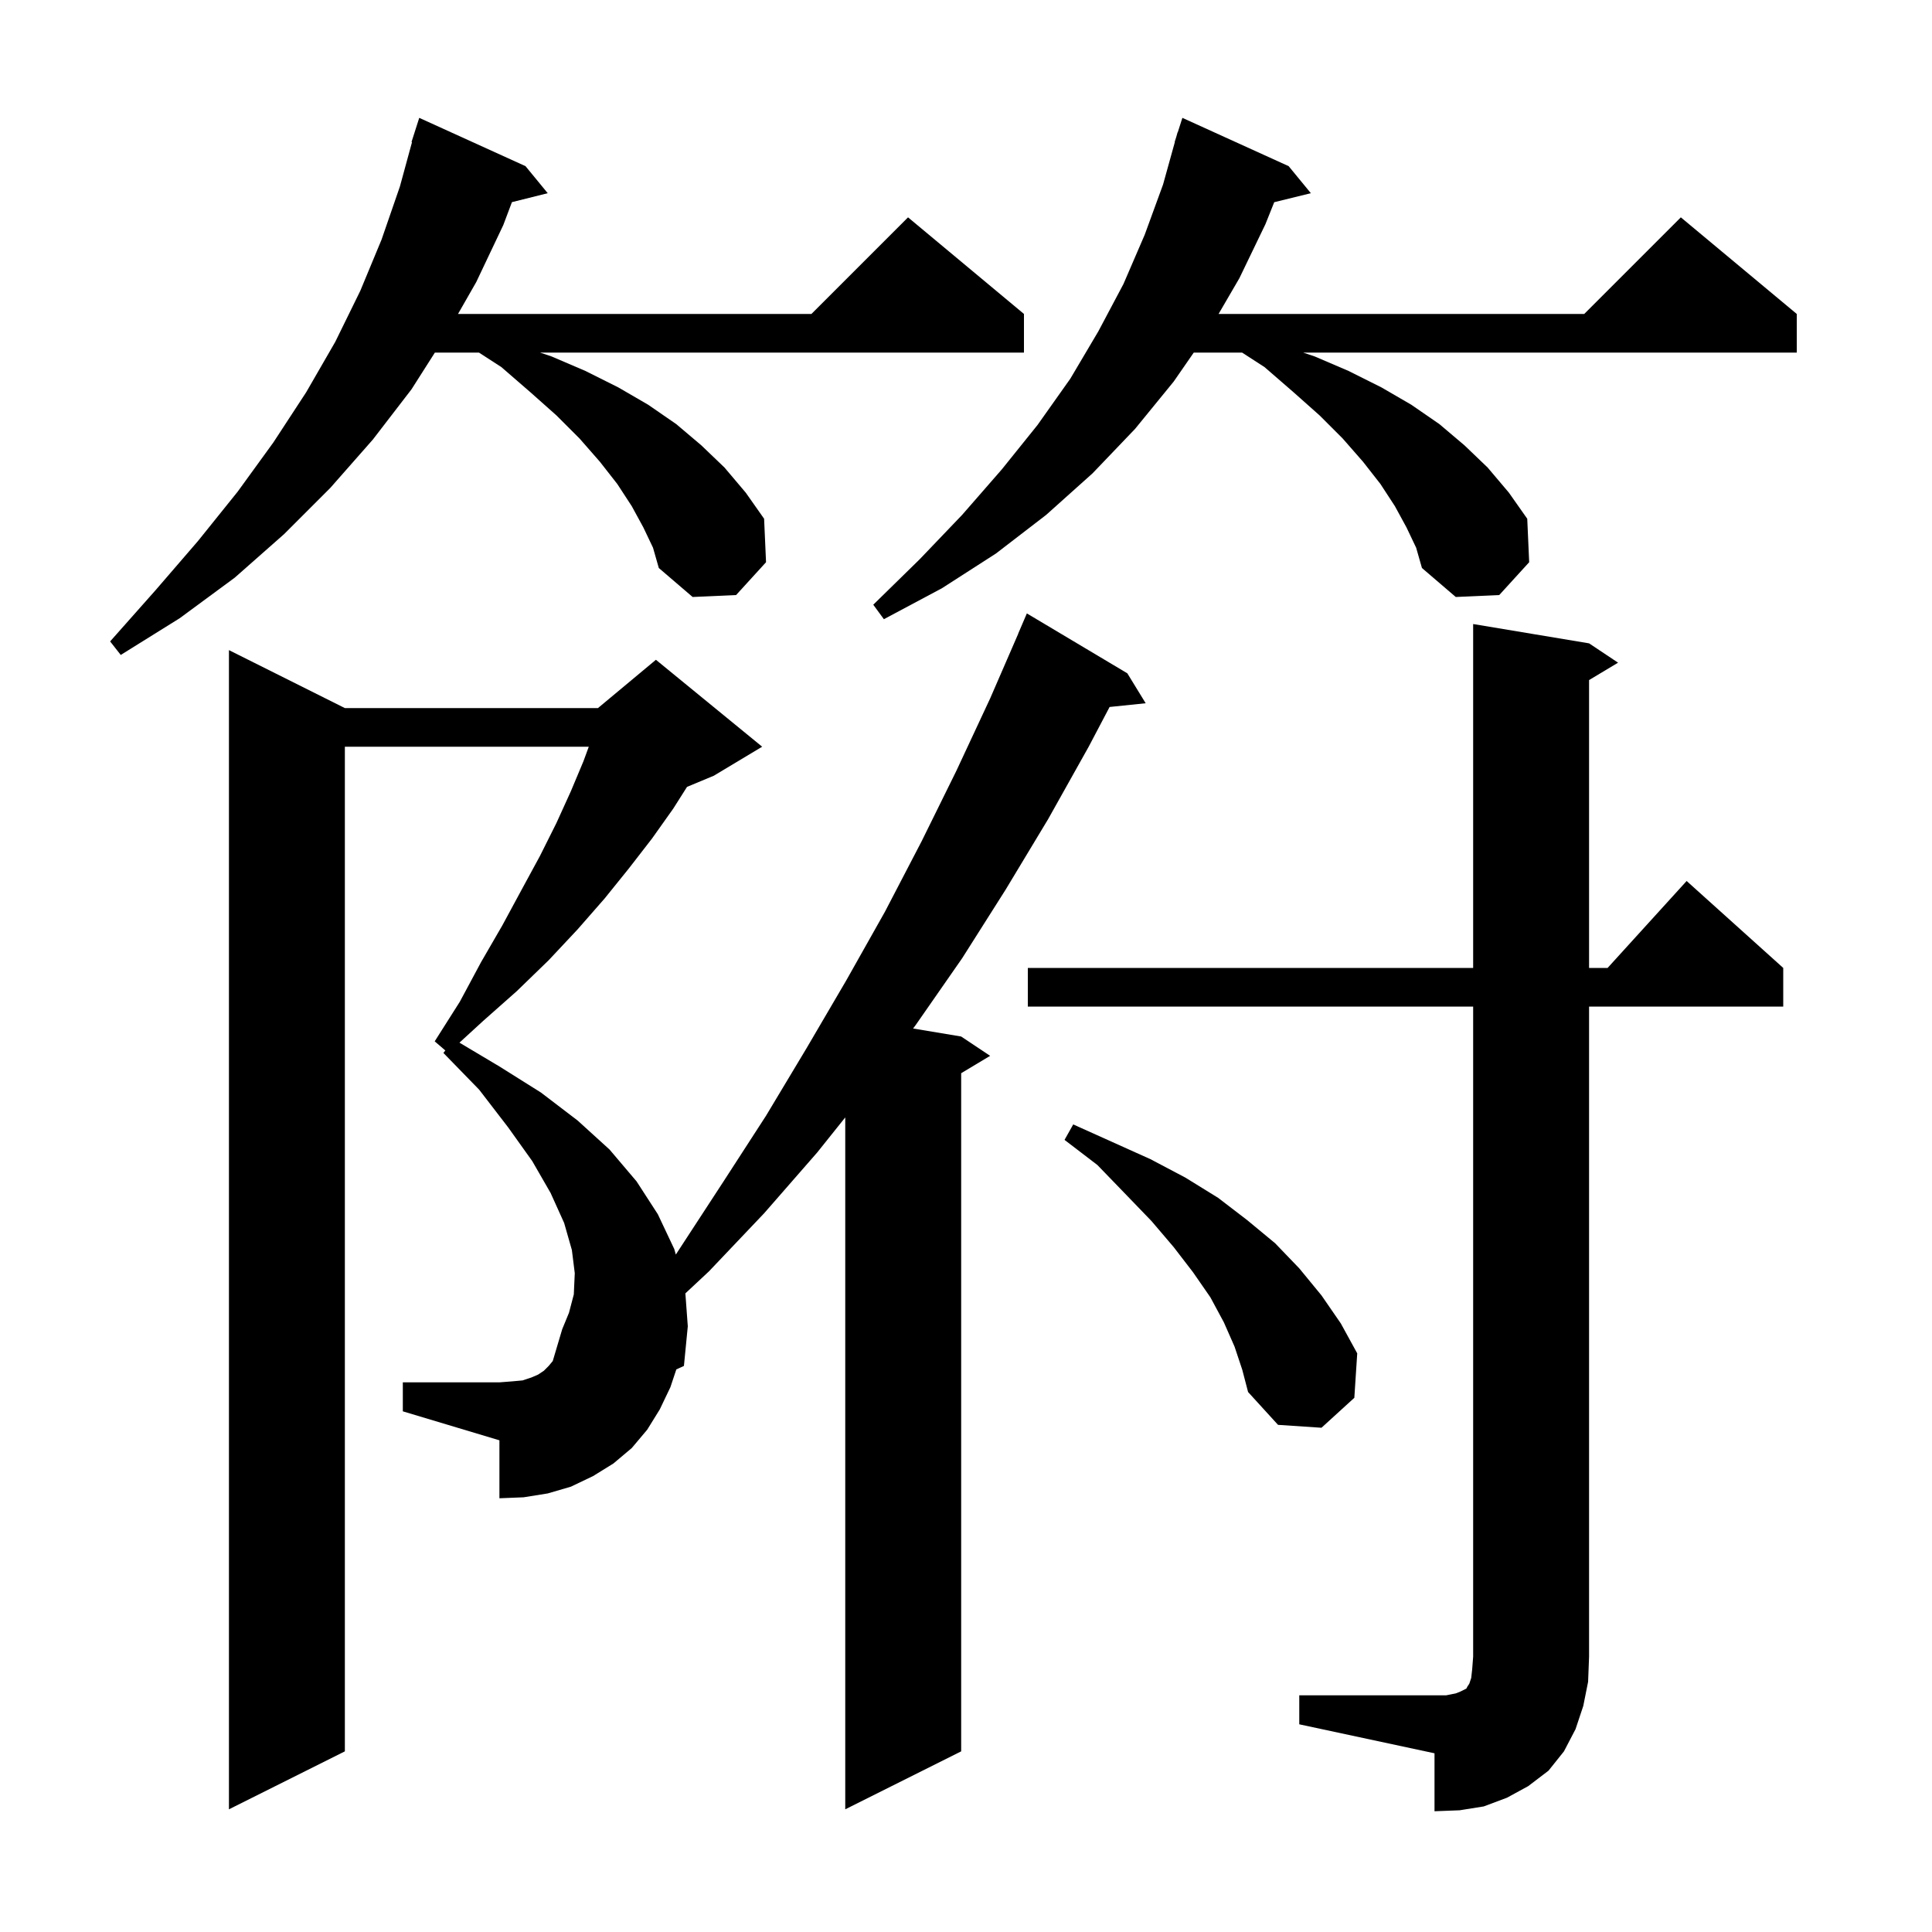 <svg xmlns="http://www.w3.org/2000/svg" xmlns:xlink="http://www.w3.org/1999/xlink" version="1.1" baseProfile="full" viewBox="0 0 200 200" width="200" height="200">
<g fill="black">
<path d="M 134.5 175.5 L 149.7 175.5 L 150.7 175.3 L 151.2 175.1 L 151.8 174.8 L 151.9 174.6 L 152.1 174.3 L 152.3 173.7 L 152.4 172.8 L 152.5 171.5 L 152.5 104.2 L 106.4 104.2 L 106.4 100.2 L 152.5 100.2 L 152.5 64.6 L 164.5 66.6 L 167.5 68.6 L 164.5 70.4 L 164.5 100.2 L 166.418 100.2 L 174.6 91.2 L 184.6 100.2 L 184.6 104.2 L 164.5 104.2 L 164.5 171.5 L 164.4 174.1 L 163.9 176.6 L 163.1 179.0 L 161.9 181.3 L 160.3 183.3 L 158.2 184.9 L 156.0 186.1 L 153.6 187.0 L 151.1 187.4 L 148.5 187.5 L 148.5 181.5 L 134.5 178.5 Z M 69.4 143.6 L 68.3 145.9 L 67.0 148.0 L 65.4 149.9 L 63.5 151.5 L 61.4 152.8 L 59.1 153.9 L 56.7 154.6 L 54.2 155.0 L 51.7 155.1 L 51.7 149.1 L 41.7 146.1 L 41.7 143.1 L 51.7 143.1 L 53.0 143.0 L 54.1 142.9 L 55.0 142.6 L 55.7 142.3 L 56.3 141.9 L 56.8 141.4 L 57.22 140.896 L 58.2 137.6 L 58.9 135.9 L 59.4 134.0 L 59.5 131.8 L 59.2 129.4 L 58.4 126.6 L 57.0 123.5 L 55.1 120.2 L 52.6 116.7 L 49.6 112.8 L 45.9 109.0 L 46.101 108.744 L 45.0 107.8 L 47.6 103.7 L 49.8 99.6 L 52.0 95.8 L 54.0 92.1 L 55.9 88.6 L 57.6 85.2 L 59.1 81.9 L 60.4 78.8 L 60.95 77.3 L 35.7 77.3 L 35.7 181.3 L 23.7 187.3 L 23.7 67.3 L 35.7 73.3 L 61.9 73.3 L 67.9 68.3 L 78.9 77.3 L 73.9 80.3 L 71.12 81.458 L 69.7 83.7 L 67.5 86.8 L 65.1 89.9 L 62.6 93.0 L 59.8 96.2 L 56.8 99.4 L 53.5 102.6 L 50.0 105.7 L 47.562 107.935 L 51.7 110.4 L 56.0 113.1 L 59.8 116.0 L 63.1 119.0 L 65.9 122.3 L 68.1 125.7 L 69.8 129.3 L 69.961 129.872 L 74.9 122.3 L 79.3 115.5 L 83.5 108.5 L 87.6 101.5 L 91.6 94.4 L 95.4 87.1 L 99.0 79.8 L 102.5 72.3 L 105.408 65.603 L 105.4 65.6 L 106.3 63.5 L 116.7 69.7 L 118.6 72.8 L 114.865 73.186 L 112.7 77.3 L 108.5 84.8 L 104.1 92.1 L 99.6 99.2 L 94.8 106.1 L 94.523 106.471 L 99.5 107.3 L 102.5 109.3 L 99.5 111.1 L 99.5 181.3 L 87.5 187.3 L 87.5 115.675 L 84.6 119.3 L 79.1 125.6 L 73.4 131.6 L 70.95 133.889 L 71.2 137.3 L 70.8 141.4 L 70.013 141.761 Z M 127.8 139.4 L 126.7 136.9 L 125.3 134.3 L 123.5 131.7 L 121.5 129.1 L 119.2 126.4 L 116.5 123.6 L 113.6 120.6 L 110.2 118.0 L 111.1 116.4 L 119.1 120.0 L 122.7 121.9 L 126.1 124.0 L 129.1 126.3 L 132.0 128.7 L 134.5 131.3 L 136.8 134.1 L 138.8 137.0 L 140.5 140.1 L 140.2 144.7 L 136.8 147.8 L 132.3 147.5 L 129.2 144.1 L 128.6 141.8 Z M 66.6 54.6 L 65.4 52.4 L 63.9 50.1 L 62.1 47.8 L 60.0 45.4 L 57.6 43.0 L 54.9 40.6 L 51.9 38.0 L 49.582 36.5 L 45.018 36.5 L 42.6 40.3 L 38.6 45.5 L 34.2 50.5 L 29.4 55.3 L 24.3 59.8 L 18.6 64.0 L 12.5 67.8 L 11.4 66.4 L 16.1 61.1 L 20.5 56.0 L 24.6 50.9 L 28.3 45.8 L 31.7 40.6 L 34.7 35.4 L 37.3 30.1 L 39.5 24.8 L 41.4 19.3 L 42.652 14.711 L 42.6 14.7 L 43.4 12.2 L 54.4 17.2 L 56.7 20.0 L 52.995 20.926 L 52.1 23.3 L 49.3 29.2 L 47.414 32.5 L 84.0 32.5 L 94.0 22.5 L 106.0 32.5 L 106.0 36.5 L 55.9 36.5 L 57.1 36.9 L 60.6 38.4 L 64.0 40.1 L 67.1 41.9 L 70.0 43.9 L 72.6 46.1 L 75.0 48.4 L 77.2 51.0 L 79.1 53.7 L 79.3 58.2 L 76.2 61.6 L 71.7 61.8 L 68.2 58.8 L 67.6 56.7 Z M 145.6 54.6 L 144.4 52.4 L 142.9 50.1 L 141.1 47.8 L 139.0 45.4 L 136.6 43.0 L 133.9 40.6 L 130.9 38.0 L 128.582 36.5 L 123.577 36.5 L 121.5 39.5 L 117.5 44.4 L 113.1 49.0 L 108.3 53.3 L 103.1 57.3 L 97.5 60.9 L 91.5 64.1 L 90.4 62.6 L 95.2 57.9 L 99.6 53.3 L 103.7 48.6 L 107.4 44.0 L 110.8 39.2 L 113.7 34.3 L 116.3 29.4 L 118.5 24.3 L 120.4 19.1 L 121.621 14.704 L 121.6 14.7 L 121.768 14.174 L 121.9 13.7 L 121.918 13.706 L 122.4 12.2 L 133.4 17.2 L 135.7 20.0 L 131.907 20.932 L 131.0 23.2 L 128.3 28.8 L 126.147 32.5 L 164.0 32.5 L 174.0 22.5 L 186.0 32.5 L 186.0 36.5 L 134.9 36.5 L 136.1 36.9 L 139.6 38.4 L 143.0 40.1 L 146.1 41.9 L 149.0 43.9 L 151.6 46.1 L 154.0 48.4 L 156.2 51.0 L 158.1 53.7 L 158.3 58.2 L 155.2 61.6 L 150.7 61.8 L 147.2 58.8 L 146.6 56.7 Z " />
</g>
</svg>

